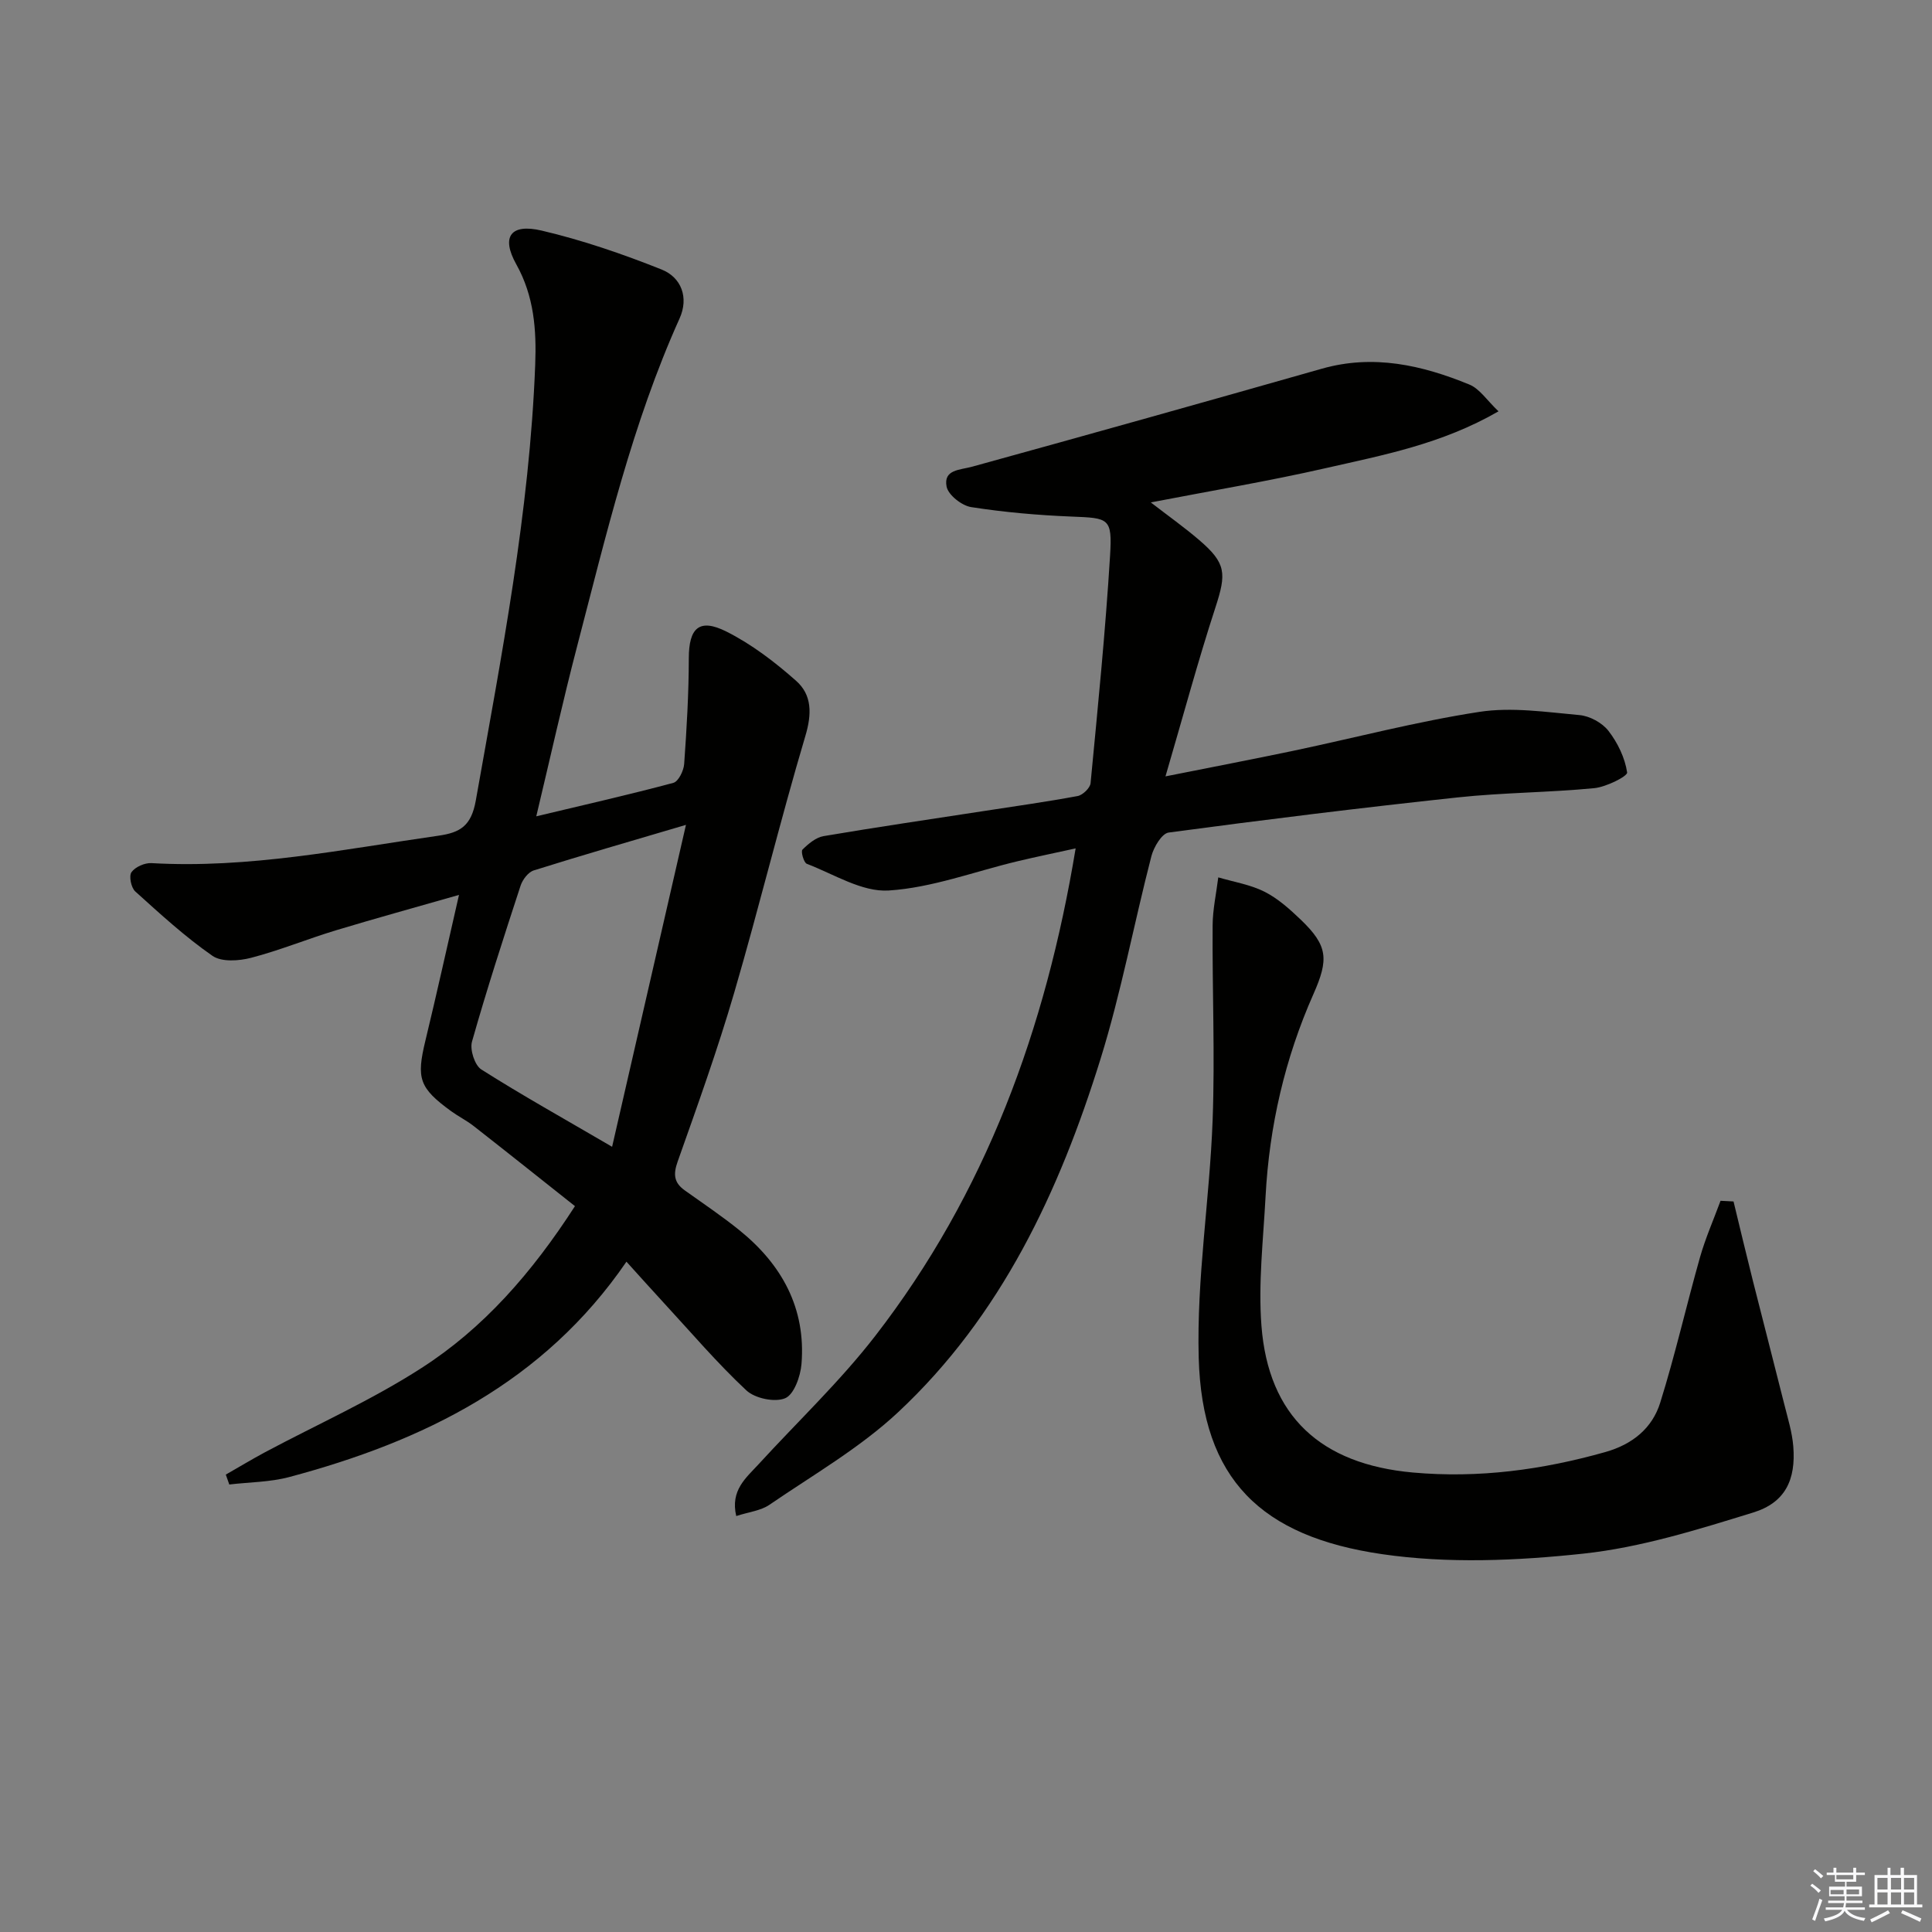 <svg enable-background="new 0 0 400 400" viewBox="0 0 400 400" xmlns="http://www.w3.org/2000/svg"><rect x="0" y="0" width="400" height="400" fill="#808080" stroke="none"/><g fill="#010100"><path d="m119.04 249.72c-7.24-5.74-14.11-11.22-21.03-16.63-1.44-1.12-3.11-1.95-4.59-3.02-6.66-4.85-7.24-6.78-5.34-14.64 2.33-9.63 4.46-19.3 6.95-30.15-9.16 2.63-17.38 4.88-25.54 7.35-5.87 1.78-11.57 4.13-17.49 5.67-2.53.66-6.13.91-8.02-.41-5.68-3.95-10.83-8.68-15.98-13.33-.85-.77-1.34-3.19-.78-3.98.77-1.09 2.74-1.96 4.14-1.88 20.12 1.16 39.71-2.86 59.43-5.68 4.46-.64 6.78-1.99 7.72-7.29 5.31-29.93 11.14-59.77 12.3-90.25.27-7.17-.22-14.14-3.92-20.76-3.18-5.69-1.19-8.49 5.25-6.98 8.45 1.98 16.76 4.84 24.84 8.06 4.11 1.64 5.66 5.83 3.72 10.13-9.81 21.77-15.22 44.91-21.21 67.86-2.97 11.38-5.51 22.87-8.46 35.22 9.92-2.37 19.2-4.47 28.38-6.93 1.05-.28 2.14-2.51 2.24-3.9.52-7.28.95-14.59.96-21.89.01-6.24 2.12-8.37 7.77-5.54 5.23 2.62 10.06 6.32 14.46 10.22 3.28 2.91 3.27 6.83 1.9 11.41-5.24 17.63-9.58 35.52-14.74 53.18-3.44 11.78-7.6 23.36-11.7 34.93-.94 2.65-.77 4.37 1.48 5.97 3.79 2.7 7.67 5.31 11.29 8.23 8.8 7.1 13.81 16.17 12.87 27.72-.21 2.55-1.55 6.32-3.38 7.08-2.15.9-6.26.04-8.05-1.64-6.05-5.66-11.45-12.01-17.09-18.12-2.46-2.67-4.88-5.37-7.72-8.51-17.17 25.06-42.06 37.18-69.83 44.59-3.99 1.06-8.26 1.05-12.4 1.54-.24-.68-.48-1.37-.72-2.05 2.7-1.54 5.36-3.15 8.1-4.62 10.81-5.77 22.1-10.8 32.37-17.42 12.87-8.25 22.89-19.71 31.82-33.54zm7.69-12.29c5.2-22.65 10.07-43.88 15.29-66.65-11.65 3.44-21.62 6.32-31.51 9.43-1.15.36-2.32 1.91-2.73 3.16-3.51 10.72-6.99 21.45-10.06 32.29-.47 1.66.56 4.89 1.93 5.76 8.25 5.24 16.81 10.01 27.08 16.01z"/><path d="m310.25 85.16c-11.8 6.81-23.92 9.06-35.8 11.77-11.76 2.68-23.67 4.67-36.19 7.09 3.66 2.83 6.97 5.17 10.03 7.8 5.59 4.79 5.65 6.89 3.36 13.92-3.63 11.13-6.67 22.45-10.35 35 9.71-1.94 18.11-3.54 26.48-5.3 12.83-2.7 25.54-6.06 38.48-8.05 6.74-1.04 13.85.04 20.75.66 2.12.19 4.69 1.58 5.99 3.25 1.92 2.47 3.43 5.6 3.88 8.63.12.77-4.33 3.01-6.8 3.25-9.42.91-18.92.91-28.32 1.92-19.97 2.14-39.9 4.6-59.8 7.27-1.42.19-3.09 3.02-3.58 4.9-3.61 13.96-6.25 28.21-10.52 41.95-8.52 27.42-20.55 53.21-41.93 73.18-7.93 7.4-17.6 12.97-26.63 19.15-1.79 1.23-4.25 1.48-6.87 2.33-1.25-5.36 2.04-7.9 4.63-10.73 8.08-8.83 16.84-17.12 24.14-26.55 22.85-29.53 35.31-63.5 41.5-100.95-4.46.98-8.3 1.77-12.1 2.68-8.87 2.12-17.65 5.47-26.61 6.04-5.53.35-11.35-3.39-16.95-5.53-.63-.24-1.27-2.57-.9-2.93 1.21-1.21 2.78-2.53 4.38-2.8 10.96-1.86 21.96-3.47 32.95-5.16 6.56-1.01 13.13-1.93 19.65-3.14 1.05-.2 2.57-1.66 2.67-2.65 1.5-15.71 3.08-31.42 4.04-47.17.47-7.78-.25-7.73-7.99-8.04-6.95-.28-13.91-.89-20.77-1.96-1.95-.3-4.76-2.52-5.09-4.25-.68-3.56 2.76-3.41 5.34-4.13 24.14-6.65 48.25-13.42 72.34-20.27 10.67-3.04 20.74-.75 30.54 3.27 2.15.87 3.68 3.31 6.05 5.55z"/><path d="m358.91 248.75c1.33 5.48 2.63 10.97 4.01 16.44 2.14 8.51 4.36 17.01 6.49 25.52.72 2.89 1.63 5.79 1.87 8.73.56 6.93-1.66 11.67-8.3 13.71-11.52 3.55-23.24 7.23-35.14 8.51-13.78 1.48-28.07 2.1-41.71.11-24.98-3.64-37.26-15.45-37.95-40.66-.45-16.35 2.27-32.76 2.88-49.17.5-13.43-.09-26.89 0-40.34.02-3.32.76-6.63 1.17-9.95 3.21.95 6.63 1.49 9.57 2.97 2.76 1.39 5.21 3.59 7.48 5.76 5.67 5.43 5.85 8.21 2.65 15.44-5.91 13.33-9.14 27.36-9.91 41.92-.47 8.92-1.53 17.91-.85 26.75 1.44 18.72 12.28 28.66 31.36 30.38 13.58 1.22 26.78-.55 39.84-4.24 5.62-1.59 9.71-4.93 11.36-10.22 3.11-9.94 5.41-20.13 8.25-30.15 1.13-3.96 2.81-7.77 4.24-11.65.9.05 1.79.1 2.69.14z"/></g><path d="m374.8 390.4.4-.4c.7.5 1.3 1 1.8 1.4l-.5.5c-.5-.6-1.1-1.1-1.7-1.5zm1 7.3-.6-.3c.5-1.4 1.1-2.8 1.5-4.3.2.1.4.2.6.3-.5 1.3-1 2.8-1.5 4.3zm-.4-10.3.4-.4c.4.3 1 .8 1.7 1.4l-.5.5c-.4-.5-1-1-1.6-1.5zm2.5.3h1.7v-1h.6v1h3.5v-1h.6v1h1.8v.5h-1.8v1.4h-2v1h3.2v2h-3.2v.9h3.3v.5h-3.4c0 .3-.1.6-.1.9h4v.5h-3.7c.7.9 1.9 1.5 3.8 1.7-.1.2-.2.4-.3.6-2.1-.4-3.5-1.1-4-2.1-.4 1-1.8 1.7-4 2.2-.1-.2-.2-.4-.3-.6 2.1-.4 3.4-1 3.8-1.8h-3.4v-.5h3.6c.1-.3.1-.6.2-.9h-3.3v-.5h3.4c0-.3 0-.6 0-.9h-3.2v-2h3.3v-1h-2.1v-1.4h-1.7v-.5zm1.1 3.5v1h2.7c0-.3 0-.4 0-.4 0-.1 0-.2 0-.2 0-.1 0-.2 0-.3h-2.7zm1.2-3v.9h3.5v-.9zm4.7 3h-2.6v.6.4h2.6z" fill="#fafafb"/><path d="m393.6 386.7h.6v1.5h2.7v6.1h1.1v.6h-11v-.6h1.1v-6.1h2.7v-1.5h.6v1.5h2.1v-1.5zm-2.7 8.8.4.6c-1.2.6-2.5 1.3-3.8 1.9-.1-.2-.2-.4-.3-.6 1.2-.6 2.5-1.2 3.7-1.9zm-2.2-6.7v2.4h2.1v-2.4zm0 3v2.5h2.1v-2.5zm2.8-3v2.4h2.1v-2.4zm0 3v2.5h2.1v-2.5zm6 6.1c-1.4-.7-2.7-1.3-3.9-1.8l.3-.6c1.5.6 2.7 1.2 3.9 1.7zm-1.2-9.1h-2.1v2.4h2.1zm-2.1 3v2.5h2.1v-2.5z" fill="#fafafb"/></svg>